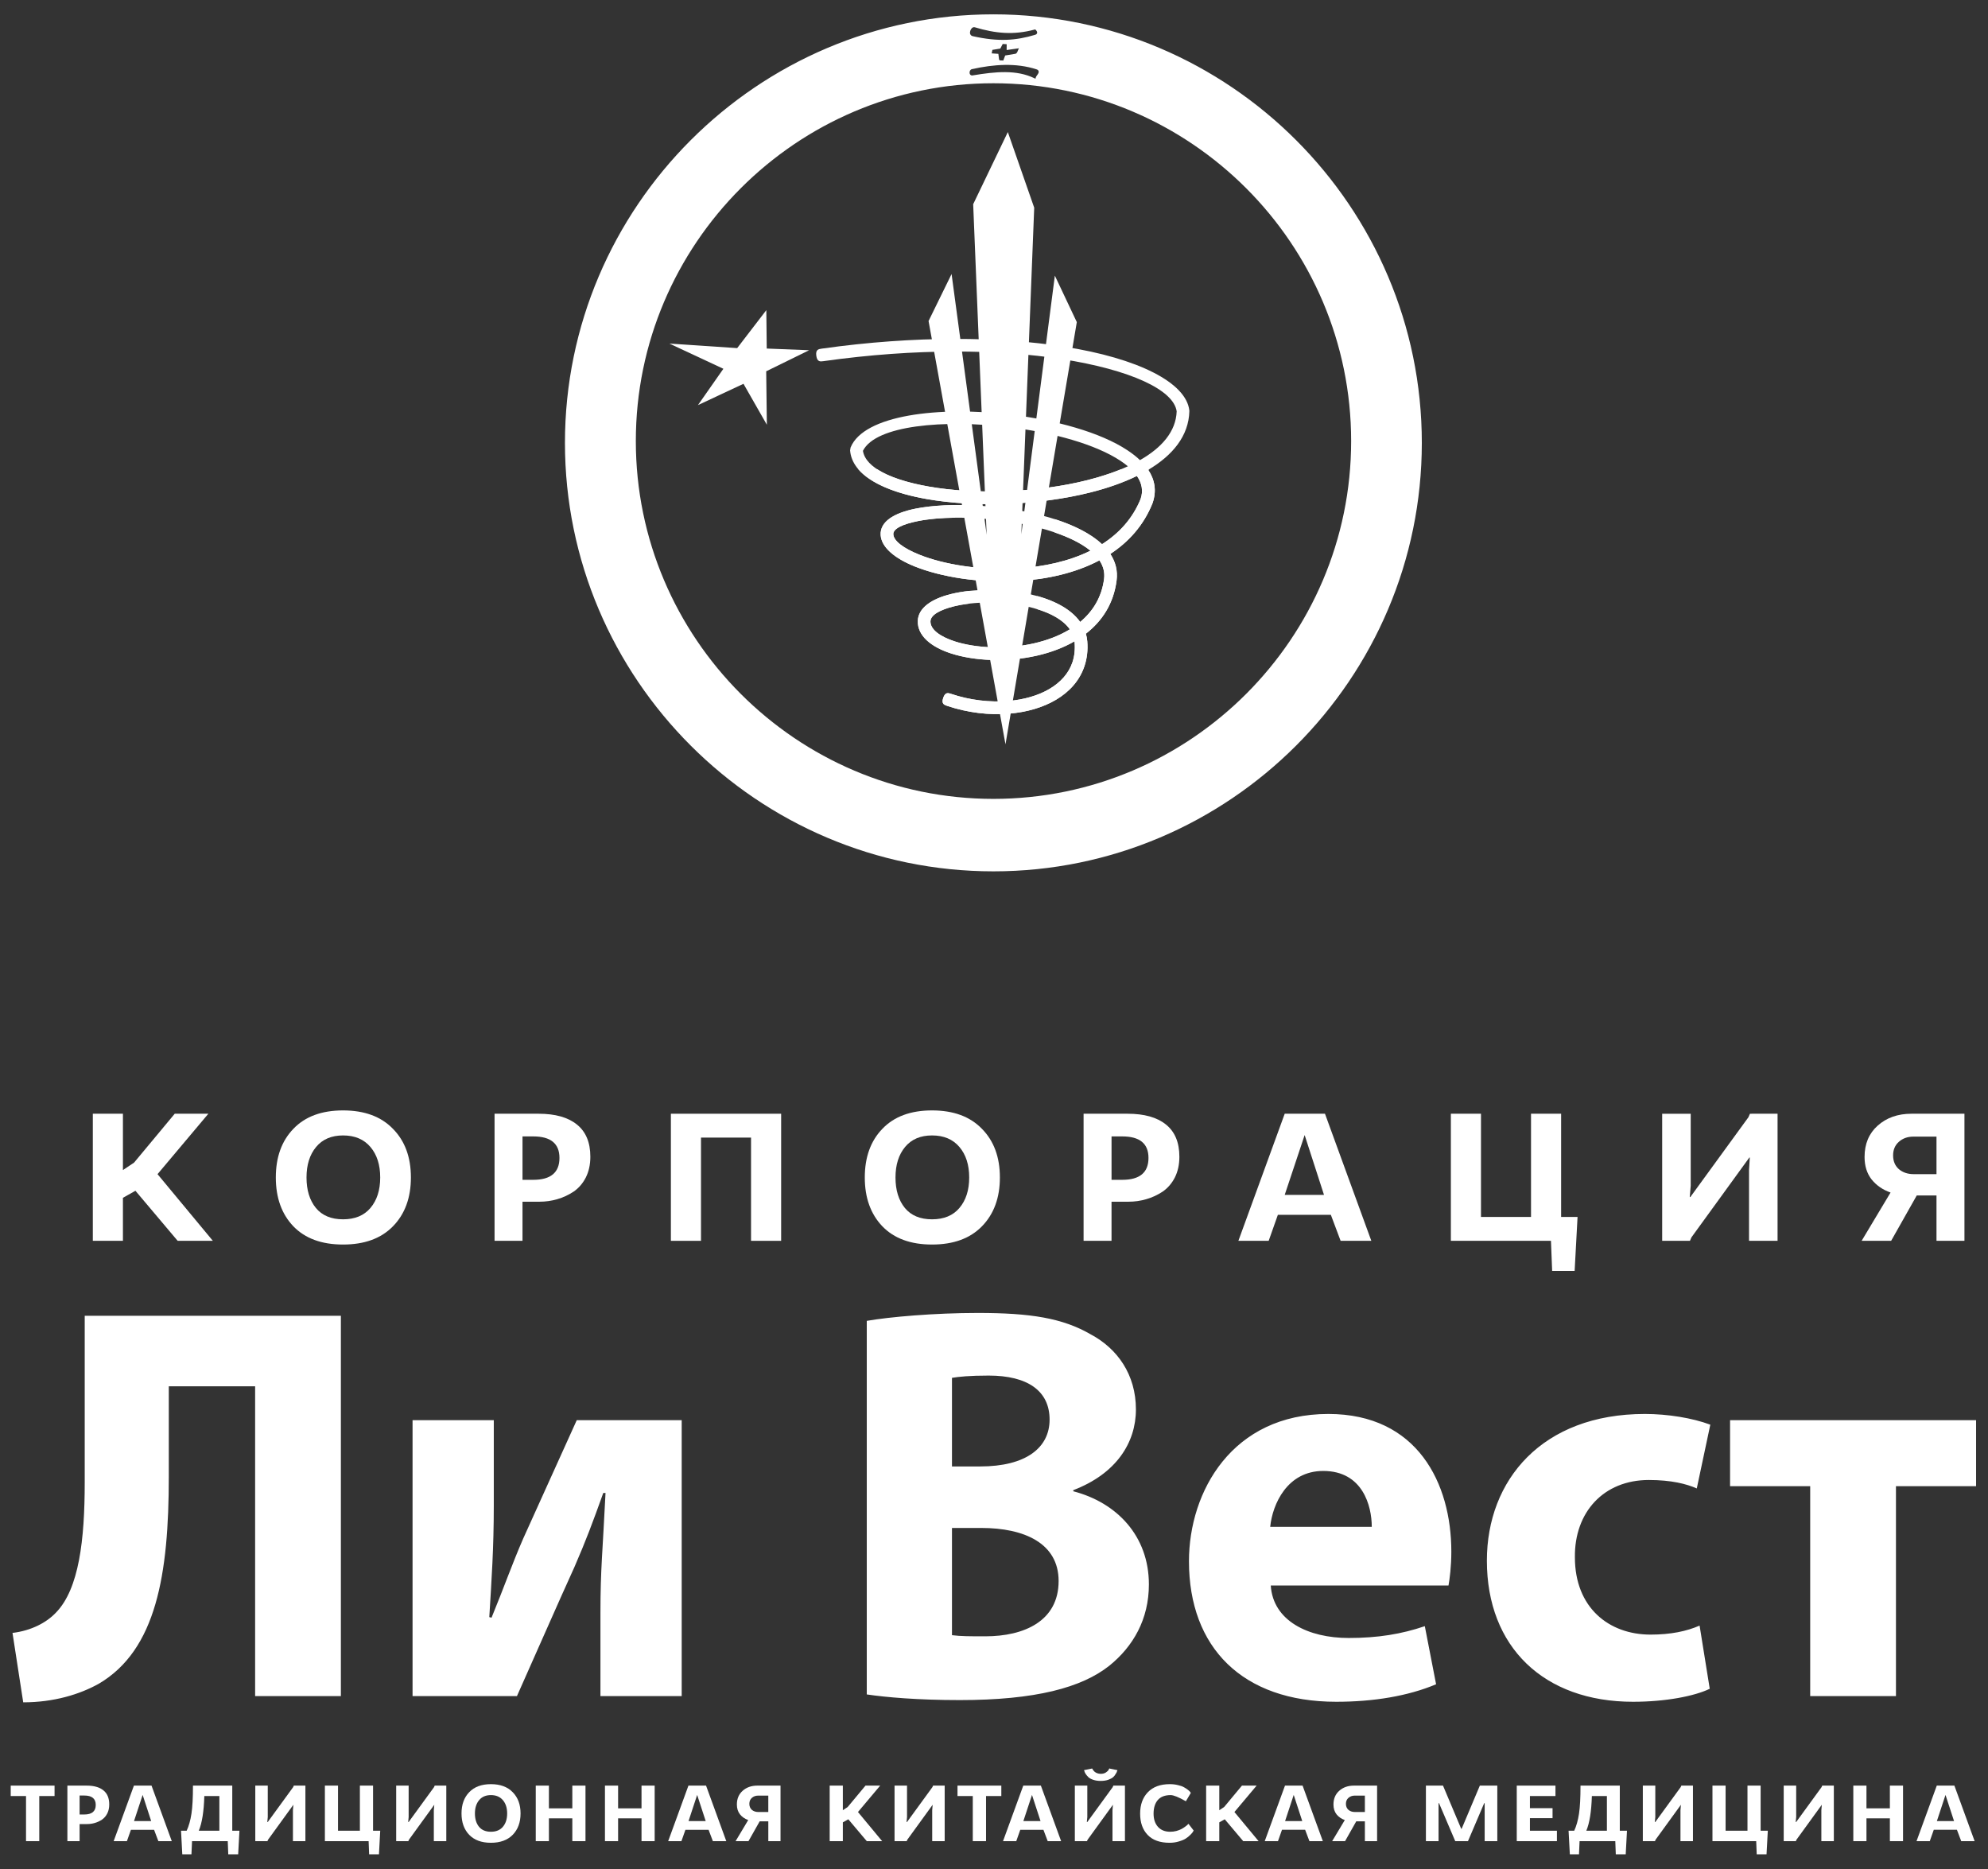 <svg width="367" height="345" viewBox="0 0 367 345" fill="none" xmlns="http://www.w3.org/2000/svg">
<rect x="0" y="0" width="367" height="345" fill="#333333" stroke="none"/>
<path fill-rule="evenodd" clip-rule="evenodd" d="M319.384 262.136V274.324H334.175V313.07H350.008V274.324H364.799V262.136H319.384ZM313.758 300.053C311.363 301.093 308.446 301.716 304.697 301.716C296.989 301.716 290.738 296.72 290.738 287.449C290.634 279.116 296.053 273.178 304.382 273.178C308.55 273.178 311.363 273.905 313.238 274.737L315.736 262.968C312.403 261.717 307.82 260.989 303.655 260.989C284.696 260.989 274.489 273.178 274.489 288.069C274.489 304.01 285.011 314.113 301.468 314.113C307.508 314.113 312.822 313.07 315.632 311.716L313.758 300.053ZM234.489 281.822C234.908 277.657 237.615 271.508 244.281 271.508C251.574 271.508 253.24 277.969 253.24 281.822H234.489ZM267.404 292.653C267.615 291.509 267.927 289.115 267.927 286.406C267.927 273.801 261.677 260.989 245.219 260.989C227.511 260.989 219.491 275.26 219.491 288.176C219.491 304.114 229.386 314.113 246.675 314.113C253.552 314.113 259.906 313.07 265.114 310.884L263.031 300.157C258.759 301.613 254.387 302.34 248.968 302.34C241.574 302.34 235.012 299.218 234.593 292.653H267.404ZM175.742 282.03H181.158C189.074 282.03 195.429 284.843 195.429 291.821C195.429 299.218 189.074 302.031 181.885 302.031C179.179 302.031 177.302 302.031 175.742 301.82V282.03ZM175.742 254.323C176.99 254.115 178.968 253.904 182.512 253.904C189.698 253.904 193.762 256.72 193.762 262.032C193.762 267.239 189.386 270.676 180.95 270.676H175.742V254.323ZM160.013 312.758C163.554 313.281 169.388 313.801 177.201 313.801C191.157 313.801 199.697 311.508 204.804 307.447C209.177 303.906 212.094 298.906 212.094 292.448C212.094 283.489 206.156 277.342 198.138 275.26V275.052C206.055 272.031 209.699 266.301 209.699 260.157C209.699 253.696 206.259 248.908 201.364 246.302C196.156 243.281 190.221 242.345 180.534 242.345C172.513 242.345 164.177 243.073 160.013 243.804V312.758ZM76.161 262.136V313.07H95.431C98.972 305.154 102.828 296.301 106.054 289.219C108.139 284.427 109.39 281.094 111.369 275.572H111.784C111.262 286.302 110.846 289.635 110.846 297.552V313.07H125.847V262.136H106.473L96.578 284.009C94.492 288.803 93.138 292.76 90.743 298.591L90.328 298.487C90.743 291.613 91.159 285.886 91.159 277.761V262.136H76.161ZM15.64 242.865V273.591C15.64 284.219 14.597 293.28 10.328 297.656C8.558 299.53 5.745 300.989 2.308 301.405L4.286 314.217C9.912 314.217 14.704 312.758 18.245 310.78C28.868 304.53 31.161 290.571 31.161 272.554V255.886H47.099V313.07H62.929V242.865H15.64Z" fill="white"/>
<path d="M10.071 329.588V331.512H7.249V339.84H4.804V331.512H1.979V329.588H10.071Z" fill="white"/>
<path d="M12.44 339.84V329.588H15.988C17.334 329.588 18.365 329.877 19.08 330.456C19.806 331.034 20.167 331.901 20.167 333.058C20.167 333.689 20.047 334.246 19.805 334.73C19.564 335.203 19.239 335.582 18.829 335.866C18.419 336.139 17.977 336.344 17.503 336.481C17.043 336.618 16.558 336.686 16.052 336.686H14.695V339.84L12.44 339.84ZM15.562 331.418H14.695V334.919H15.562C16.971 334.919 17.676 334.33 17.676 333.153C17.676 331.996 16.971 331.418 15.562 331.418Z" fill="white"/>
<path d="M24.724 329.588H27.972L31.712 339.84H29.235L28.443 337.743H24.169L23.429 339.84H20.982L24.724 329.588ZM26.334 331.307L24.741 336.134H27.911L26.334 331.307Z" fill="white"/>
<path d="M35.623 329.588H42.878V337.916H44.204L43.967 342.27H42.138L42.045 339.84H35.452L35.343 342.27H33.653L33.419 337.916H34.459C34.858 337.064 35.153 336.018 35.343 334.777C35.534 333.536 35.623 331.807 35.623 329.588ZM40.497 331.512H37.72C37.636 334.373 37.295 336.507 36.696 337.916H40.497V331.512Z" fill="white"/>
<path d="M56.38 329.588V339.841H54.078V334.131L54.162 333.121L49.495 339.557L49.368 339.84H47.129V329.588H49.431V335.392L49.347 336.307H49.431L54.117 329.872L54.242 329.588L56.38 329.588Z" fill="white"/>
<path d="M62.401 329.588V337.916H66.439V329.588H68.869V337.916H70.193L69.959 342.269H68.143L68.051 339.84H59.976V329.588H62.401Z" fill="white"/>
<path d="M82.391 329.588V339.841H80.088V334.131L80.173 333.121L75.504 339.557L75.379 339.84H73.138V329.588H75.44V335.392L75.356 336.307H75.44L80.126 329.872L80.251 329.588L82.391 329.588Z" fill="white"/>
<path d="M94.648 330.803C95.616 331.781 96.099 333.09 96.099 334.73C96.099 336.37 95.616 337.685 94.648 338.673C93.691 339.651 92.351 340.14 90.627 340.14C88.902 340.14 87.566 339.651 86.62 338.673C85.673 337.685 85.199 336.37 85.199 334.73C85.199 333.09 85.673 331.781 86.62 330.803C87.566 329.814 88.902 329.32 90.627 329.32C92.351 329.32 93.691 329.814 94.648 330.803ZM92.835 337.191C93.362 336.57 93.626 335.75 93.626 334.73C93.626 333.71 93.362 332.89 92.835 332.269C92.307 331.649 91.571 331.339 90.627 331.339C89.691 331.339 88.965 331.649 88.45 332.269C87.933 332.89 87.674 333.71 87.674 334.73C87.674 335.75 87.928 336.57 88.433 337.191C88.938 337.8 89.668 338.105 90.625 338.105C91.581 338.105 92.319 337.8 92.835 337.191Z" fill="white"/>
<path d="M108.085 329.588V339.84H105.655V335.629H101.333V339.84H98.905V329.588H101.333V333.784H105.655V329.588H108.085Z" fill="white"/>
<path d="M120.857 329.588V339.84H118.429V335.629H114.106V339.84H111.678V329.588H114.106V333.784H118.429V329.588H120.857Z" fill="white"/>
<path d="M127.091 329.588H130.342L134.079 339.84H131.602L130.81 337.743H126.536L125.796 339.84H123.35L127.091 329.588ZM128.701 331.307L127.108 336.134H130.278L128.701 331.307Z" fill="white"/>
<path d="M144.09 329.588V339.84H141.835V336.181H140.242L138.176 339.84H135.795L138.128 335.944C137.497 335.724 136.988 335.371 136.599 334.888C136.223 334.404 136.033 333.799 136.033 333.074C136.033 332.022 136.386 331.181 137.09 330.55C137.805 329.909 138.716 329.588 139.82 329.588H144.09ZM138.334 332.948C138.334 333.41 138.485 333.778 138.788 334.052C139.103 334.325 139.508 334.462 140.003 334.462H141.833V331.433H139.972C139.501 331.433 139.105 331.575 138.788 331.859C138.485 332.133 138.334 332.495 138.334 332.948Z" fill="white"/>
<path d="M153.167 339.841V329.588H155.595V334.131L156.495 333.531L159.776 329.588H162.488L158.387 334.462L162.852 339.84H160.013L156.606 335.803L155.595 336.37V339.84L153.167 339.841Z" fill="white"/>
<path d="M174.396 329.588V339.841H172.091V334.131L172.176 333.121L167.507 339.557L167.381 339.84H165.141V329.588H167.443V335.392L167.359 336.307H167.443L172.128 329.872L172.254 329.588L174.396 329.588Z" fill="white"/>
<path d="M184.851 329.588V331.512H182.029V339.84H179.584V331.512H176.762V329.588H184.851Z" fill="white"/>
<path d="M188.905 329.588H192.153L195.892 339.84H193.415L192.624 337.743H188.35L187.609 339.84H185.165L188.905 329.588ZM190.514 331.307L188.921 336.134H192.091L190.514 331.307Z" fill="white"/>
<path d="M207.674 329.588V339.841H205.374V334.131L205.456 333.121L200.789 339.557L200.662 339.841H198.423V329.588H200.725V335.392L200.641 336.307H200.725L205.411 329.872L205.536 329.588L207.674 329.588ZM203.227 327.412C203.598 327.412 203.907 327.327 204.157 327.159C204.42 326.991 204.589 326.822 204.662 326.655L204.79 326.418L204.899 326.452L206.286 326.735C206.286 326.786 206.258 326.86 206.202 326.956C206.202 327.04 206.123 327.198 205.966 327.429C205.842 327.661 205.681 327.865 205.478 328.044C205.276 328.212 204.975 328.37 204.578 328.517C204.179 328.654 203.717 328.722 203.19 328.722C202.674 328.722 202.217 328.654 201.819 328.517C201.421 328.38 201.122 328.217 200.921 328.028C200.719 327.828 200.555 327.634 200.431 327.444C200.302 327.245 200.223 327.076 200.195 326.94L200.111 326.735L201.515 326.452L201.607 326.418C201.607 326.452 201.635 326.488 201.692 326.528C201.692 326.568 201.74 326.646 201.836 326.765C201.92 326.881 202.015 326.98 202.121 327.065C202.228 327.149 202.374 327.228 202.559 327.301C202.75 327.375 202.96 327.412 203.19 327.412H203.227Z" fill="white"/>
<path d="M219.837 330.929L218.922 332.475C217.586 331.717 216.65 331.339 216.114 331.339C215.052 331.339 214.259 331.644 213.733 332.254C213.217 332.864 212.958 333.7 212.958 334.762C212.958 335.782 213.23 336.597 213.774 337.206C214.319 337.806 215.07 338.105 216.029 338.105C216.417 338.105 216.796 338.058 217.166 337.963C217.542 337.858 217.858 337.737 218.112 337.6C218.376 337.453 218.606 337.306 218.803 337.159C219.01 337.012 219.162 336.886 219.257 336.78L219.401 336.638L220.363 337.884C220.307 337.947 220.258 338.031 220.219 338.136C220.157 338.231 220.001 338.41 219.748 338.673C219.507 338.925 219.228 339.151 218.914 339.351C218.611 339.551 218.19 339.729 217.651 339.887C217.112 340.056 216.536 340.14 215.918 340.14C214.141 340.14 212.789 339.656 211.864 338.689C210.939 337.721 210.477 336.412 210.477 334.761C210.477 333.121 210.949 331.806 211.895 330.818C212.852 329.819 214.204 329.319 215.949 329.319C216.488 329.319 216.988 329.377 217.448 329.493C217.919 329.598 218.293 329.729 218.568 329.887C218.849 330.045 219.09 330.202 219.292 330.36C219.494 330.518 219.63 330.649 219.703 330.754L219.837 330.929Z" fill="white"/>
<path d="M222.662 339.841V329.588H225.09V334.131L225.991 333.531L229.272 329.588H231.983L227.884 334.462L232.345 339.84H229.508L226.099 335.803L225.09 336.37V339.84L222.662 339.841Z" fill="white"/>
<path d="M237.219 329.588H240.467L244.207 339.84H241.73L240.938 337.742H236.664L235.924 339.84H233.479L237.219 329.588ZM238.829 331.307L237.236 336.134H240.406L238.829 331.307Z" fill="white"/>
<path d="M254.223 329.588V339.84H251.968V336.181H250.375L248.308 339.84H245.926L248.261 335.944C247.63 335.724 247.121 335.371 246.732 334.888C246.356 334.404 246.168 333.799 246.168 333.074C246.168 332.022 246.521 331.181 247.225 330.55C247.94 329.909 248.849 329.588 249.953 329.588H254.223ZM248.467 332.948C248.467 333.41 248.618 333.778 248.921 334.052C249.236 334.325 249.64 334.462 250.136 334.462H251.966V331.433H250.103C249.632 331.433 249.238 331.575 248.921 331.859C248.618 332.133 248.467 332.495 248.467 332.948Z" fill="white"/>
<path d="M276.414 329.588V339.84H274.081V332.821H273.997L270.999 339.84H268.649L265.652 332.821H265.568V339.84H263.234V329.588H266.388L269.747 337.553H269.832L273.191 329.588H276.414Z" fill="white"/>
<path d="M287.419 337.916V339.84H280.006V329.588H287.15V331.512H282.436V333.752H286.613V335.597H282.436V337.916H287.419Z" fill="white"/>
<path d="M291.773 329.588H299.028V337.916H300.354L300.118 342.269H298.288L298.196 339.84H291.602L291.493 342.269H289.806L289.571 337.916H290.612C291.01 337.064 291.306 336.018 291.496 334.777C291.686 333.536 291.773 331.807 291.773 329.588ZM296.647 331.512H293.87C293.786 334.372 293.446 336.507 292.846 337.916H296.647V331.512Z" fill="white"/>
<path d="M312.532 329.588V339.841H310.227V334.131L310.311 333.121L305.643 339.557L305.517 339.84H303.278V329.588H305.581V335.392L305.497 336.307H305.581L310.264 329.872L310.392 329.588L312.532 329.588Z" fill="white"/>
<path d="M318.559 329.588V337.916H322.598V329.588H325.026V337.916H326.352L326.116 342.269H324.303L324.208 339.84H316.133V329.588H318.559Z" fill="white"/>
<path d="M338.541 329.588V339.841H336.237V334.131L336.321 333.121L331.652 339.557L331.527 339.84H329.286V329.588H331.589V335.392L331.504 336.307H331.589L336.274 329.872L336.399 329.588L338.541 329.588Z" fill="white"/>
<path d="M351.314 329.588V339.84H348.886V335.629H344.563V339.84H342.135V329.588H344.563V333.783H348.886V329.588H351.314Z" fill="white"/>
<path d="M357.545 329.588H360.795L364.533 339.84H362.056L361.264 337.742H356.99L356.25 339.84H353.806L357.545 329.588ZM359.155 331.307L357.562 336.134H360.732L359.155 331.307Z" fill="white"/>
<path d="M17.137 229.031V205.573H22.694V215.967L24.75 214.595L32.257 205.573H38.464L29.081 216.725L39.294 229.031H32.798L25.002 219.792L22.694 221.091V229.031H17.137Z" fill="white"/>
<path d="M72.534 208.352C74.748 210.589 75.856 213.585 75.856 217.338C75.856 221.091 74.748 224.099 72.534 226.36C70.345 228.598 67.278 229.717 63.332 229.717C59.386 229.717 56.33 228.598 54.165 226.36C52 224.099 50.919 221.091 50.919 217.338C50.919 213.585 52 210.589 54.165 208.352C56.33 206.09 59.386 204.96 63.332 204.96C67.278 204.96 70.345 206.09 72.534 208.352ZM68.385 222.968C69.588 221.548 70.19 219.672 70.19 217.338C70.19 215.004 69.588 213.128 68.385 211.708C67.182 210.289 65.497 209.579 63.332 209.579C61.191 209.579 59.532 210.289 58.353 211.708C57.174 213.128 56.585 215.004 56.585 217.338C56.585 219.672 57.161 221.548 58.316 222.968C59.471 224.363 61.143 225.061 63.332 225.061C65.522 225.061 67.206 224.363 68.385 222.968Z" fill="white"/>
<path d="M91.299 229.031V205.573H99.419C102.499 205.573 104.857 206.235 106.493 207.558C108.153 208.881 108.983 210.866 108.983 213.513C108.983 214.956 108.704 216.231 108.148 217.338C107.593 218.421 106.848 219.287 105.912 219.937C104.974 220.562 103.964 221.031 102.881 221.344C101.823 221.657 100.716 221.813 99.561 221.813H96.457V229.031L91.299 229.031ZM98.445 209.759H96.459V217.771H98.445C101.668 217.771 103.28 216.424 103.28 213.729C103.28 211.083 101.668 209.759 98.445 209.759Z" fill="white"/>
<path d="M144.205 205.573V229.031H138.648V209.976H129.41V229.031H123.851V205.573H144.205Z" fill="white"/>
<path d="M181.267 208.352C183.48 210.589 184.587 213.585 184.587 217.338C184.587 221.091 183.48 224.099 181.267 226.36C179.077 228.598 176.009 229.717 172.063 229.717C168.117 229.717 165.063 228.598 162.898 226.36C160.732 224.099 159.647 221.091 159.647 217.338C159.647 213.585 160.732 210.589 162.898 208.352C165.063 206.09 168.117 204.96 172.063 204.96C176.009 204.96 179.077 206.09 181.267 208.352ZM177.116 222.968C178.319 221.548 178.921 219.672 178.921 217.338C178.921 215.004 178.319 213.128 177.116 211.708C175.913 210.289 174.228 209.579 172.063 209.579C169.922 209.579 168.262 210.289 167.083 211.708C165.905 213.128 165.315 215.004 165.315 217.338C165.315 219.672 165.892 221.548 167.046 222.968C168.201 224.363 169.873 225.061 172.063 225.061C174.252 225.061 175.937 224.363 177.116 222.968Z" fill="white"/>
<path d="M200.038 229.031V205.573H208.159C211.238 205.573 213.597 206.235 215.233 207.558C216.893 208.881 217.722 210.866 217.722 213.513C217.722 214.956 217.443 216.231 216.888 217.338C216.332 218.421 215.587 219.287 214.651 219.937C213.713 220.562 212.702 221.031 211.619 221.344C210.56 221.657 209.453 221.813 208.298 221.813H205.196V229.031L200.038 229.031ZM207.184 209.759H205.2V217.771H207.184C210.408 217.771 212.019 216.424 212.019 213.729C212.019 211.083 210.408 209.759 207.184 209.759Z" fill="white"/>
<path d="M237.168 205.573H244.601L253.156 229.031H247.488L245.685 224.231H235.905L234.207 229.031H228.615L237.168 205.573ZM240.847 209.507L237.168 220.55H244.42L240.847 209.507Z" fill="white"/>
<path d="M273.4 205.573V224.628H282.637V205.573H288.196V224.628H291.228L290.689 234.589H286.539L286.319 229.031H267.841V205.573H273.4Z" fill="white"/>
<path d="M328.152 205.573V229.031H322.885V215.967L323.027 213.657H322.943L312.261 228.381L311.975 229.031H306.85V205.574H312.119V218.854L311.942 220.947H312.051L322.77 206.223L323.056 205.574L328.152 205.573Z" fill="white"/>
<path d="M362.652 205.573V229.031H357.492V220.658H353.847L349.119 229.031H343.671L349.012 220.117C347.569 219.612 346.401 218.806 345.511 217.699C344.645 216.592 344.212 215.209 344.212 213.549C344.212 211.143 345.017 209.218 346.629 207.775C348.265 206.307 350.347 205.573 352.873 205.573H362.652ZM349.481 213.26C349.481 214.319 349.83 215.161 350.527 215.786C351.249 216.412 352.176 216.725 353.307 216.725H357.492V209.796H353.235C352.152 209.796 351.249 210.12 350.527 210.77C349.83 211.395 349.481 212.226 349.481 213.26Z" fill="white"/>
<path fill-rule="evenodd" clip-rule="evenodd" d="M104.294 81.741C104.294 38.21 139.857 2.647 183.387 2.647C226.954 2.647 262.48 38.21 262.48 81.741C262.48 125.308 226.954 160.834 183.387 160.834C139.857 160.834 104.294 125.308 104.294 81.741ZM117.379 81.412C117.379 117.778 147.02 147.457 183.387 147.457C219.79 147.457 249.432 117.778 249.432 81.412C249.432 45.045 219.79 15.367 183.387 15.367C147.02 15.367 117.379 45.045 117.379 81.412ZM191.154 14.533L191.225 14.273C191.244 14.203 191.295 14.114 191.376 13.997L191.414 13.944L191.451 13.892C191.509 13.811 191.574 13.722 191.622 13.643C191.69 13.532 191.776 13.367 191.75 13.192C191.718 12.98 191.548 12.862 191.354 12.799C187.553 11.572 183.468 11.861 179.408 12.768C179.249 12.804 179.144 12.919 179.084 13.027C179.024 13.137 178.992 13.267 178.991 13.39C178.99 13.51 179.017 13.653 179.109 13.767C179.212 13.894 179.369 13.949 179.544 13.921C183.831 13.208 187.615 12.85 190.91 14.417L191.154 14.533ZM179.556 6.67C184.361 7.761 187.598 7.467 191.07 6.432C191.219 6.389 191.44 6.291 191.467 6.052C191.479 5.943 191.443 5.844 191.397 5.764C191.351 5.682 191.283 5.601 191.203 5.52L191.111 5.426L190.984 5.46C187.113 6.496 183.794 6.185 179.952 5.035C179.73 4.968 179.534 5.079 179.41 5.2C179.281 5.325 179.181 5.499 179.123 5.676C179.066 5.852 179.041 6.059 179.097 6.247C179.157 6.45 179.309 6.615 179.556 6.67ZM183.993 9.075C183.731 9.12 183.467 9.164 183.203 9.207L183.072 9.851L184.304 9.942L184.439 10.984C184.463 11.158 184.68 11.158 184.899 11.158C185.012 11.158 185.126 11.158 185.214 11.181L185.564 10.242L187.429 9.931C187.695 9.887 187.808 9.602 187.92 9.316C187.977 9.171 188.035 9.026 188.112 8.911L185.835 9.233L185.842 8.162L185.108 8.115L184.665 8.963C184.442 8.999 184.217 9.037 183.993 9.075Z" fill="white"/>
<path fill-rule="evenodd" clip-rule="evenodd" d="M123.582 63.421L136.089 64.254L141.469 57.248L141.546 64.335L149.371 64.645L141.447 68.534L141.568 78.399L137.252 70.841L128.845 74.777L133.542 68.07L123.582 63.421Z" fill="white"/>
<path fill-rule="evenodd" clip-rule="evenodd" d="M190.922 118.739C193.28 118.201 195.541 117.355 197.498 116.161C196.059 114.086 193.028 112.702 189.548 111.932C187.311 111.438 184.878 111.204 182.523 111.21C180.193 111.214 177.967 111.459 176.12 111.911C173.562 112.543 171.801 113.499 171.767 114.673C171.725 116.195 173.541 117.507 176.279 118.394C178.205 119.019 180.566 119.395 183.096 119.475C185.651 119.554 188.347 119.33 190.922 118.739ZM188.047 104.9C192.693 104.61 197.346 103.612 201.303 101.648C199.362 100.057 196.477 98.766 193.166 97.785C189.303 96.643 184.867 95.942 180.635 95.676C176.42 95.414 172.44 95.583 169.461 96.18C166.654 96.743 164.845 97.578 164.915 98.628C164.99 99.881 166.834 101.224 169.727 102.387C171.984 103.295 174.825 104.03 177.967 104.486C181.118 104.942 184.57 105.118 188.047 104.9ZM200.757 88.62C203.463 87.937 205.99 87.088 208.217 86.069C207.803 85.721 207.344 85.379 206.843 85.051C204.544 83.528 201.447 82.231 197.923 81.188C194.36 80.132 190.366 79.341 186.317 78.851C174.166 77.384 161.652 78.516 159.305 83.214C159.799 86.383 164.718 88.624 171.456 89.808C175.744 90.56 180.732 90.85 185.827 90.66C190.922 90.471 196.1 89.794 200.757 88.62ZM152.014 66.662C151.434 66.745 150.858 66.824 150.696 65.668C150.537 64.515 151.117 64.435 151.693 64.352C169.081 61.898 184.626 62.143 196.37 63.973C210.236 66.137 218.97 70.666 219.557 75.744C219.557 75.751 219.564 75.9 219.564 75.906C219.446 80.442 216.512 84.029 211.973 86.725C213.191 88.565 213.55 90.619 212.77 92.859L212.749 92.915C211.12 96.971 208.369 100.022 204.972 102.245C205.925 103.695 206.363 105.325 206.128 107.144C205.58 111.438 203.443 114.652 200.46 116.968C200.588 117.41 200.674 117.876 200.716 118.36C200.857 120.03 200.66 121.57 200.191 122.975C199.3 125.623 197.426 127.694 194.937 129.168C192.521 130.594 189.531 131.457 186.321 131.722C182.651 132.033 178.65 131.567 174.863 130.293C174.311 130.107 173.752 129.921 174.125 128.816C174.494 127.711 175.046 127.898 175.602 128.084C179.061 129.247 182.741 129.672 186.127 129.385C189.01 129.147 191.658 128.395 193.749 127.155C195.769 125.961 197.284 124.314 197.982 122.236C198.344 121.149 198.493 119.92 198.379 118.549L198.358 118.373C196.266 119.585 193.898 120.452 191.443 121.014C188.654 121.653 185.755 121.898 183.038 121.815C180.3 121.729 177.711 121.308 175.564 120.61C171.826 119.402 169.357 117.314 169.43 114.618C169.495 112.215 171.977 110.53 175.564 109.647C177.601 109.146 180.021 108.88 182.523 108.873C185.012 108.866 187.619 109.122 190.049 109.66C194.06 110.544 197.581 112.218 199.407 114.801C201.741 112.854 203.384 110.244 203.819 106.854C203.978 105.611 203.657 104.472 202.959 103.43C198.575 105.753 193.373 106.913 188.195 107.237H188.188C184.577 107.462 180.96 107.279 177.639 106.799C174.311 106.312 171.287 105.525 168.86 104.551C165.122 103.05 162.716 101.003 162.574 98.766C162.422 96.311 164.984 94.696 169.002 93.888C172.188 93.249 176.379 93.063 180.773 93.339C185.147 93.612 189.762 94.347 193.825 95.549C197.775 96.719 201.202 98.345 203.439 100.447C206.567 98.459 209.09 95.731 210.561 92.103C211.086 90.595 210.796 89.169 209.881 87.847C207.347 89.086 204.444 90.098 201.323 90.885C196.494 92.103 191.147 92.801 185.91 92.997C180.666 93.194 175.509 92.89 171.056 92.11C163.078 90.709 157.286 87.688 156.933 83.125C156.93 83.066 156.999 82.659 157.023 82.6C159.471 76.6 173.31 74.926 186.593 76.531C190.757 77.035 194.878 77.853 198.582 78.951C202.321 80.056 205.635 81.454 208.131 83.107C209.004 83.684 209.784 84.291 210.45 84.93C214.486 82.631 217.092 79.635 217.223 75.924C216.657 71.954 208.686 68.253 196.014 66.275C184.477 64.477 169.174 64.242 152.014 66.662Z" fill="white"/>
<path fill-rule="evenodd" clip-rule="evenodd" d="M179.657 37.693L186.053 24.378L190.923 38.337L188.545 98.628L194.734 50.88L198.787 59.457L185.62 137.387L171.419 59.257L175.669 50.579L182.142 98.711L179.657 37.693Z" fill="white"/>
<path fill-rule="evenodd" clip-rule="evenodd" d="M212.168 86.61C212.102 86.648 212.04 86.686 211.975 86.724C213.197 88.567 213.552 90.617 212.775 92.861L212.755 92.916C211.122 96.973 208.371 100.021 204.977 102.247C205.927 103.697 206.365 105.327 206.134 107.146C205.585 111.437 203.448 114.654 200.462 116.967C200.59 117.412 200.68 117.878 200.721 118.358C200.862 120.032 200.666 121.572 200.193 122.977C199.302 125.625 197.428 127.696 194.942 129.166C192.526 130.596 189.533 131.455 186.326 131.724C182.653 132.032 178.655 131.566 174.865 130.292C174.313 130.109 173.757 129.919 174.126 128.818C174.499 127.71 175.052 127.896 175.604 128.082C179.066 129.249 182.746 129.67 186.133 129.387C189.015 129.146 191.663 128.393 193.755 127.157C195.774 125.963 197.286 124.313 197.987 122.235C198.349 121.147 198.498 119.922 198.384 118.551L198.363 118.375C196.271 119.587 193.903 120.45 191.449 121.013C188.656 121.651 185.76 121.9 183.04 121.814C180.306 121.727 177.717 121.306 175.566 120.612C171.827 119.404 169.363 117.316 169.435 114.616C169.501 112.217 171.979 110.532 175.566 109.649C176.567 109.403 177.658 109.21 178.807 109.082V111.43C177.855 111.547 176.95 111.709 176.125 111.913C173.564 112.545 171.807 113.501 171.772 114.671C171.731 116.194 173.546 117.509 176.28 118.396C178.21 119.017 180.571 119.397 183.102 119.477C185.653 119.556 188.352 119.332 190.927 118.741C193.282 118.199 195.546 117.354 197.504 116.163C196.333 114.481 194.124 113.252 191.48 112.438V110.011C194.887 110.96 197.804 112.528 199.413 114.802C201.743 112.856 203.389 110.242 203.824 106.852C203.983 105.613 203.662 104.47 202.965 103.431C198.577 105.751 193.378 106.915 188.2 107.239H188.193C184.583 107.463 180.965 107.28 177.644 106.797C174.316 106.314 171.289 105.527 168.865 104.553C165.127 103.048 162.721 101.005 162.579 98.768C162.427 96.313 164.989 94.698 169.007 93.89C172.11 93.269 176.173 93.075 180.447 93.317H176.322V95.557C173.754 95.585 171.396 95.796 169.466 96.182C166.656 96.745 164.851 97.58 164.916 98.63C164.996 99.879 166.839 101.226 169.732 102.389C171.986 103.293 174.831 104.029 177.972 104.488C181.124 104.943 184.576 105.116 188.052 104.902H188.055C192.698 104.609 197.352 103.614 201.308 101.65C199.675 100.307 197.372 99.182 194.707 98.274V95.82C198.287 96.966 201.373 98.502 203.445 100.449C206.572 98.46 209.092 95.733 210.566 92.102C211.091 90.597 210.801 89.171 209.886 87.849C207.349 89.088 204.449 90.1 201.325 90.887C196.499 92.105 191.152 92.799 185.915 92.999C180.671 93.193 175.514 92.892 171.061 92.109C165.331 91.104 160.726 89.261 158.454 86.61H161.927C164.102 88.032 167.46 89.105 171.461 89.81C175.745 90.562 180.737 90.852 185.832 90.659C190.927 90.469 196.106 89.796 200.759 88.622C202.975 88.063 205.064 87.393 206.973 86.61H212.168Z" fill="white"/>
</svg>
